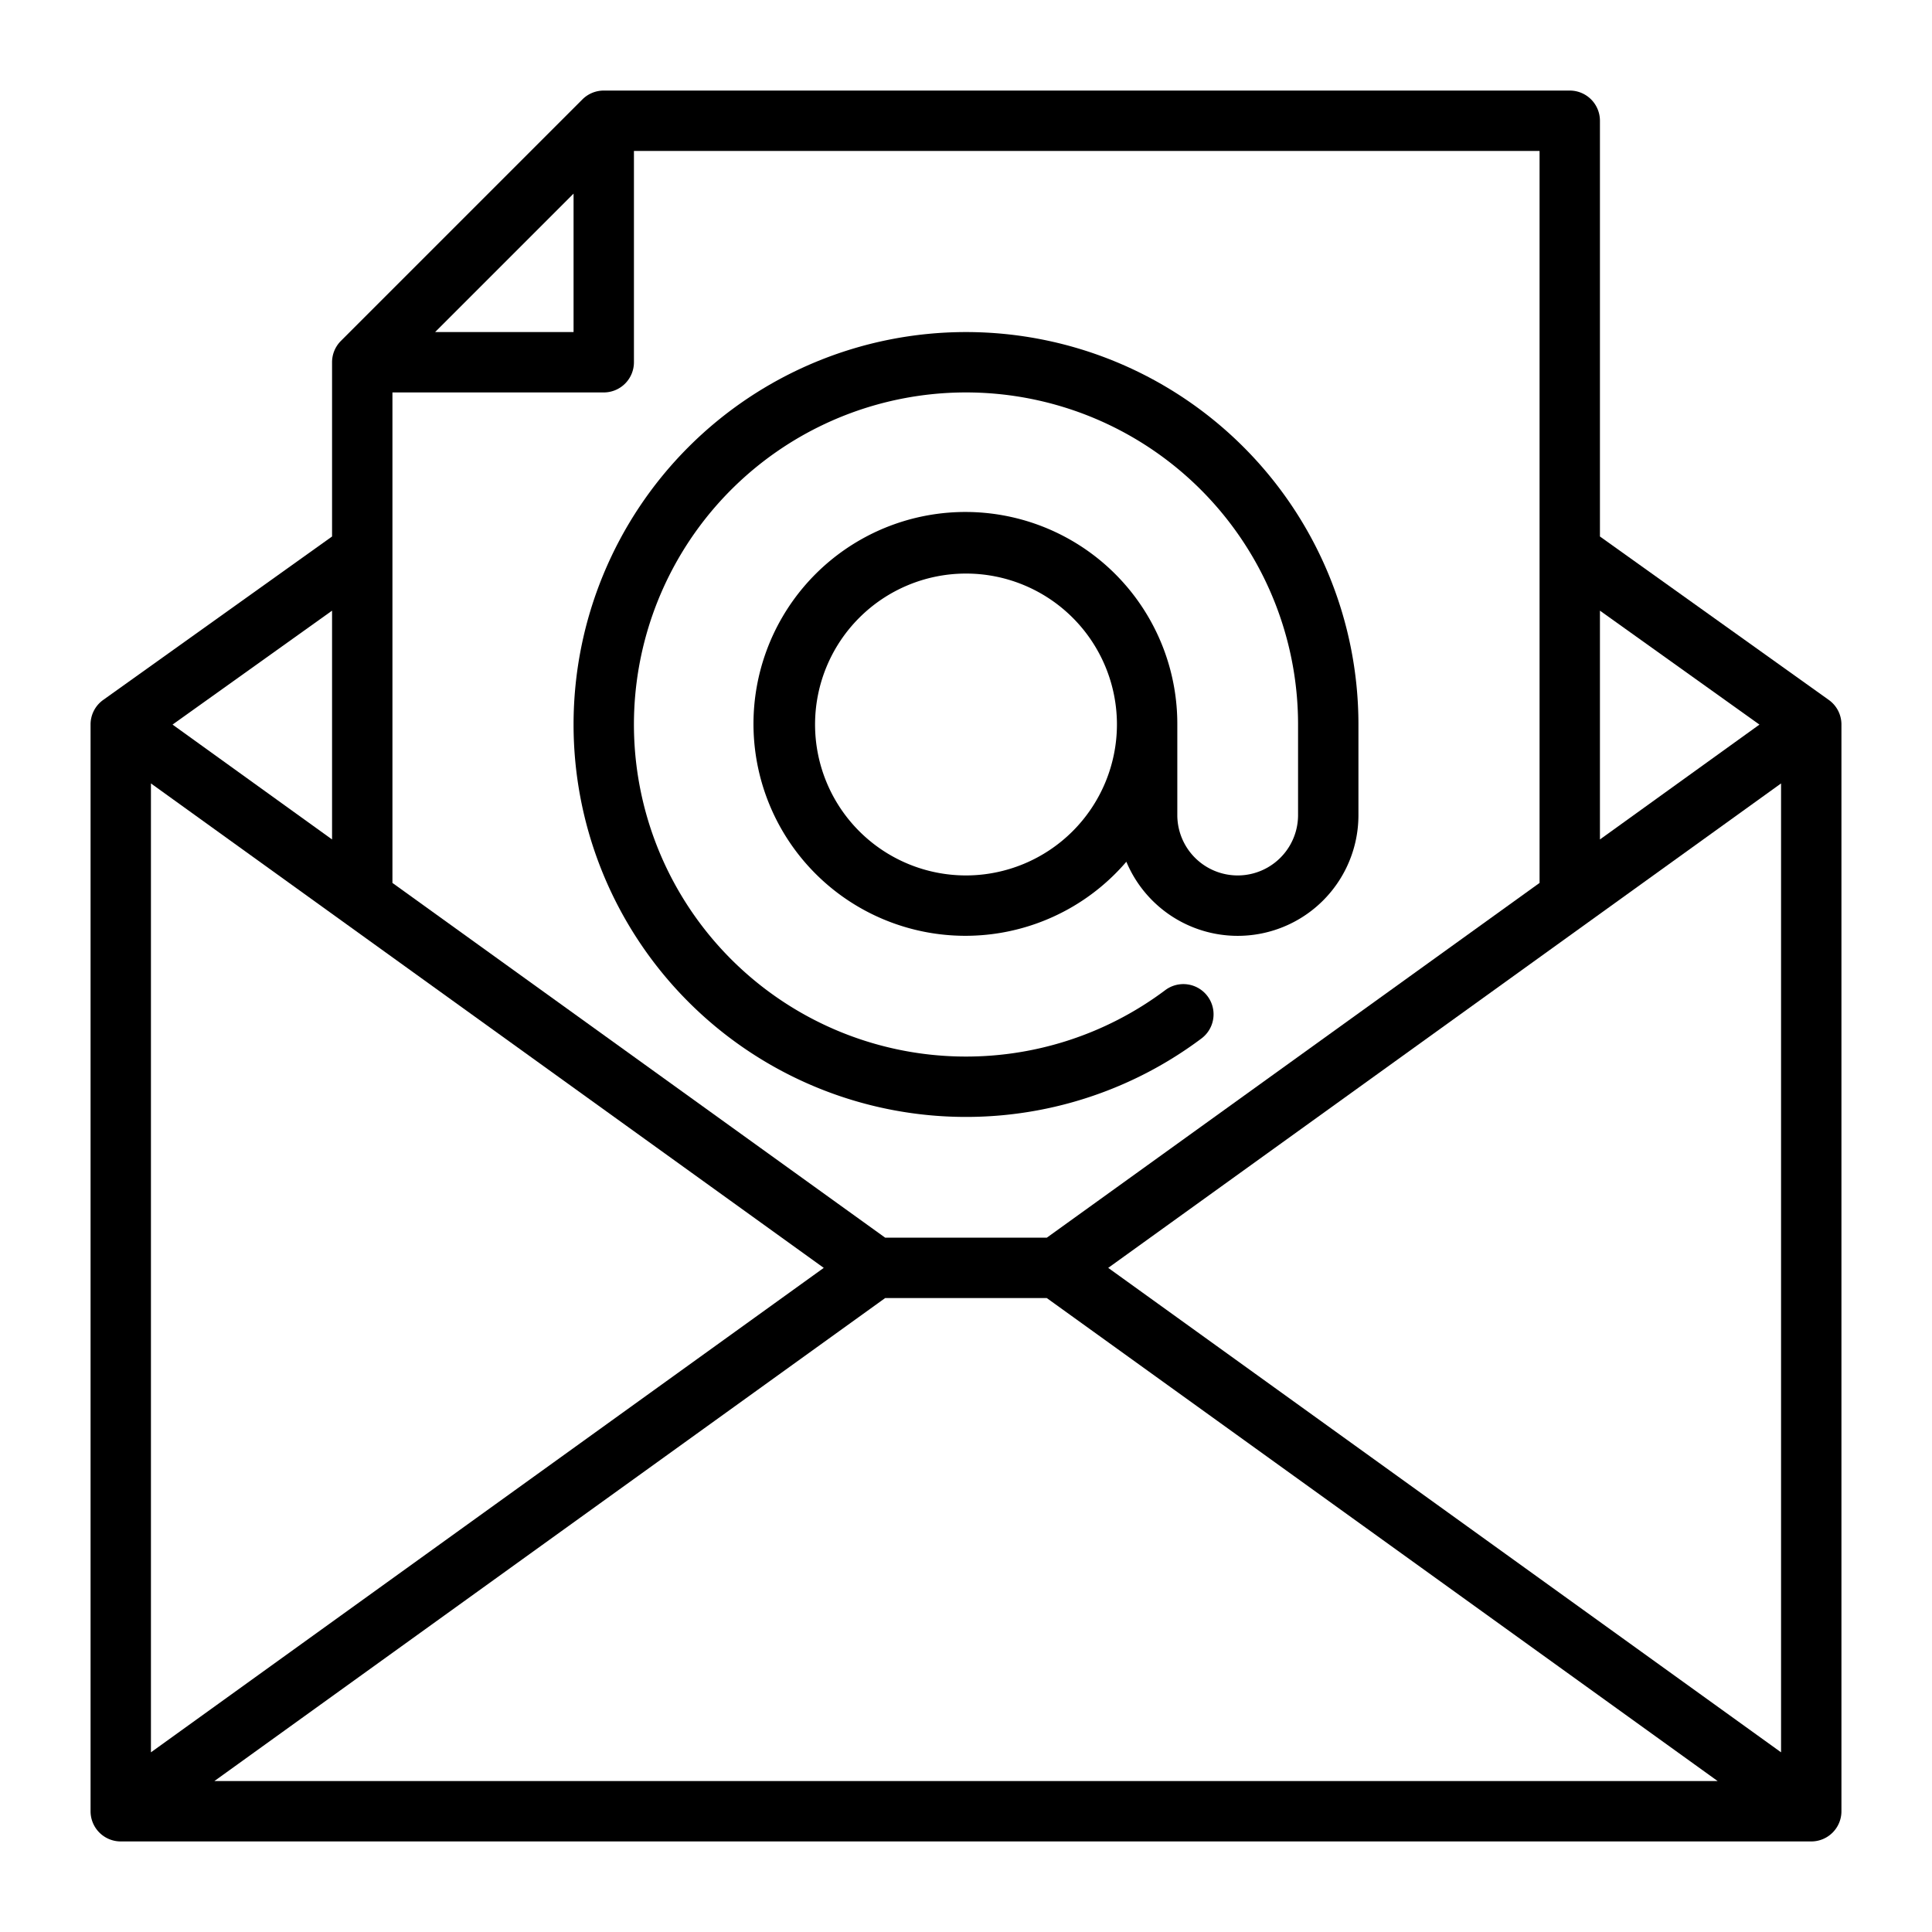 <!-- icon666.com - MILLIONS vector ICONS FREE --><svg xmlns="http://www.w3.org/2000/svg" id="Line_Expand" data-name="Line Expand" viewBox="0 0 64 64"><path d="M19,24A13.001,13.001,0,0,0,39.801,34.4a1,1,0,0,0-1.201-1.6A11,11,0,1,1,43,24v3a2,2,0,0,1-4,0V24a7.02,7.02,0,1,0-1.688,4.546A3.999,3.999,0,0,0,45,27V24a13,13,0,0,0-26,0Zm13,5a5,5,0,1,1,5-5A5.006,5.006,0,0,1,32,29Z"></path><path d="M60.581,23.186,53,17.772V4a1,1,0,0,0-1-1H20a1,1,0,0,0-.707.293l-8,8A.999.999,0,0,0,11,12v5.772L3.419,23.186A.998.998,0,0,0,3,24V60a1,1,0,0,0,1,1H60a1,1,0,0,0,1-1V24A.998.998,0,0,0,60.581,23.186ZM27.288,42,5,58.048V25.952Zm2.034,1h5.354L56.9,59H7.101Zm7.389-1L59,25.952V58.048ZM58.284,24.003,53,27.808V20.229ZM51,29.248,34.677,41H29.323L13,29.248V13h7a1,1,0,0,0,1-1V5H51ZM14.414,11,19,6.414V11ZM11,27.808,5.716,24.003,11,20.229Z"></path></svg>